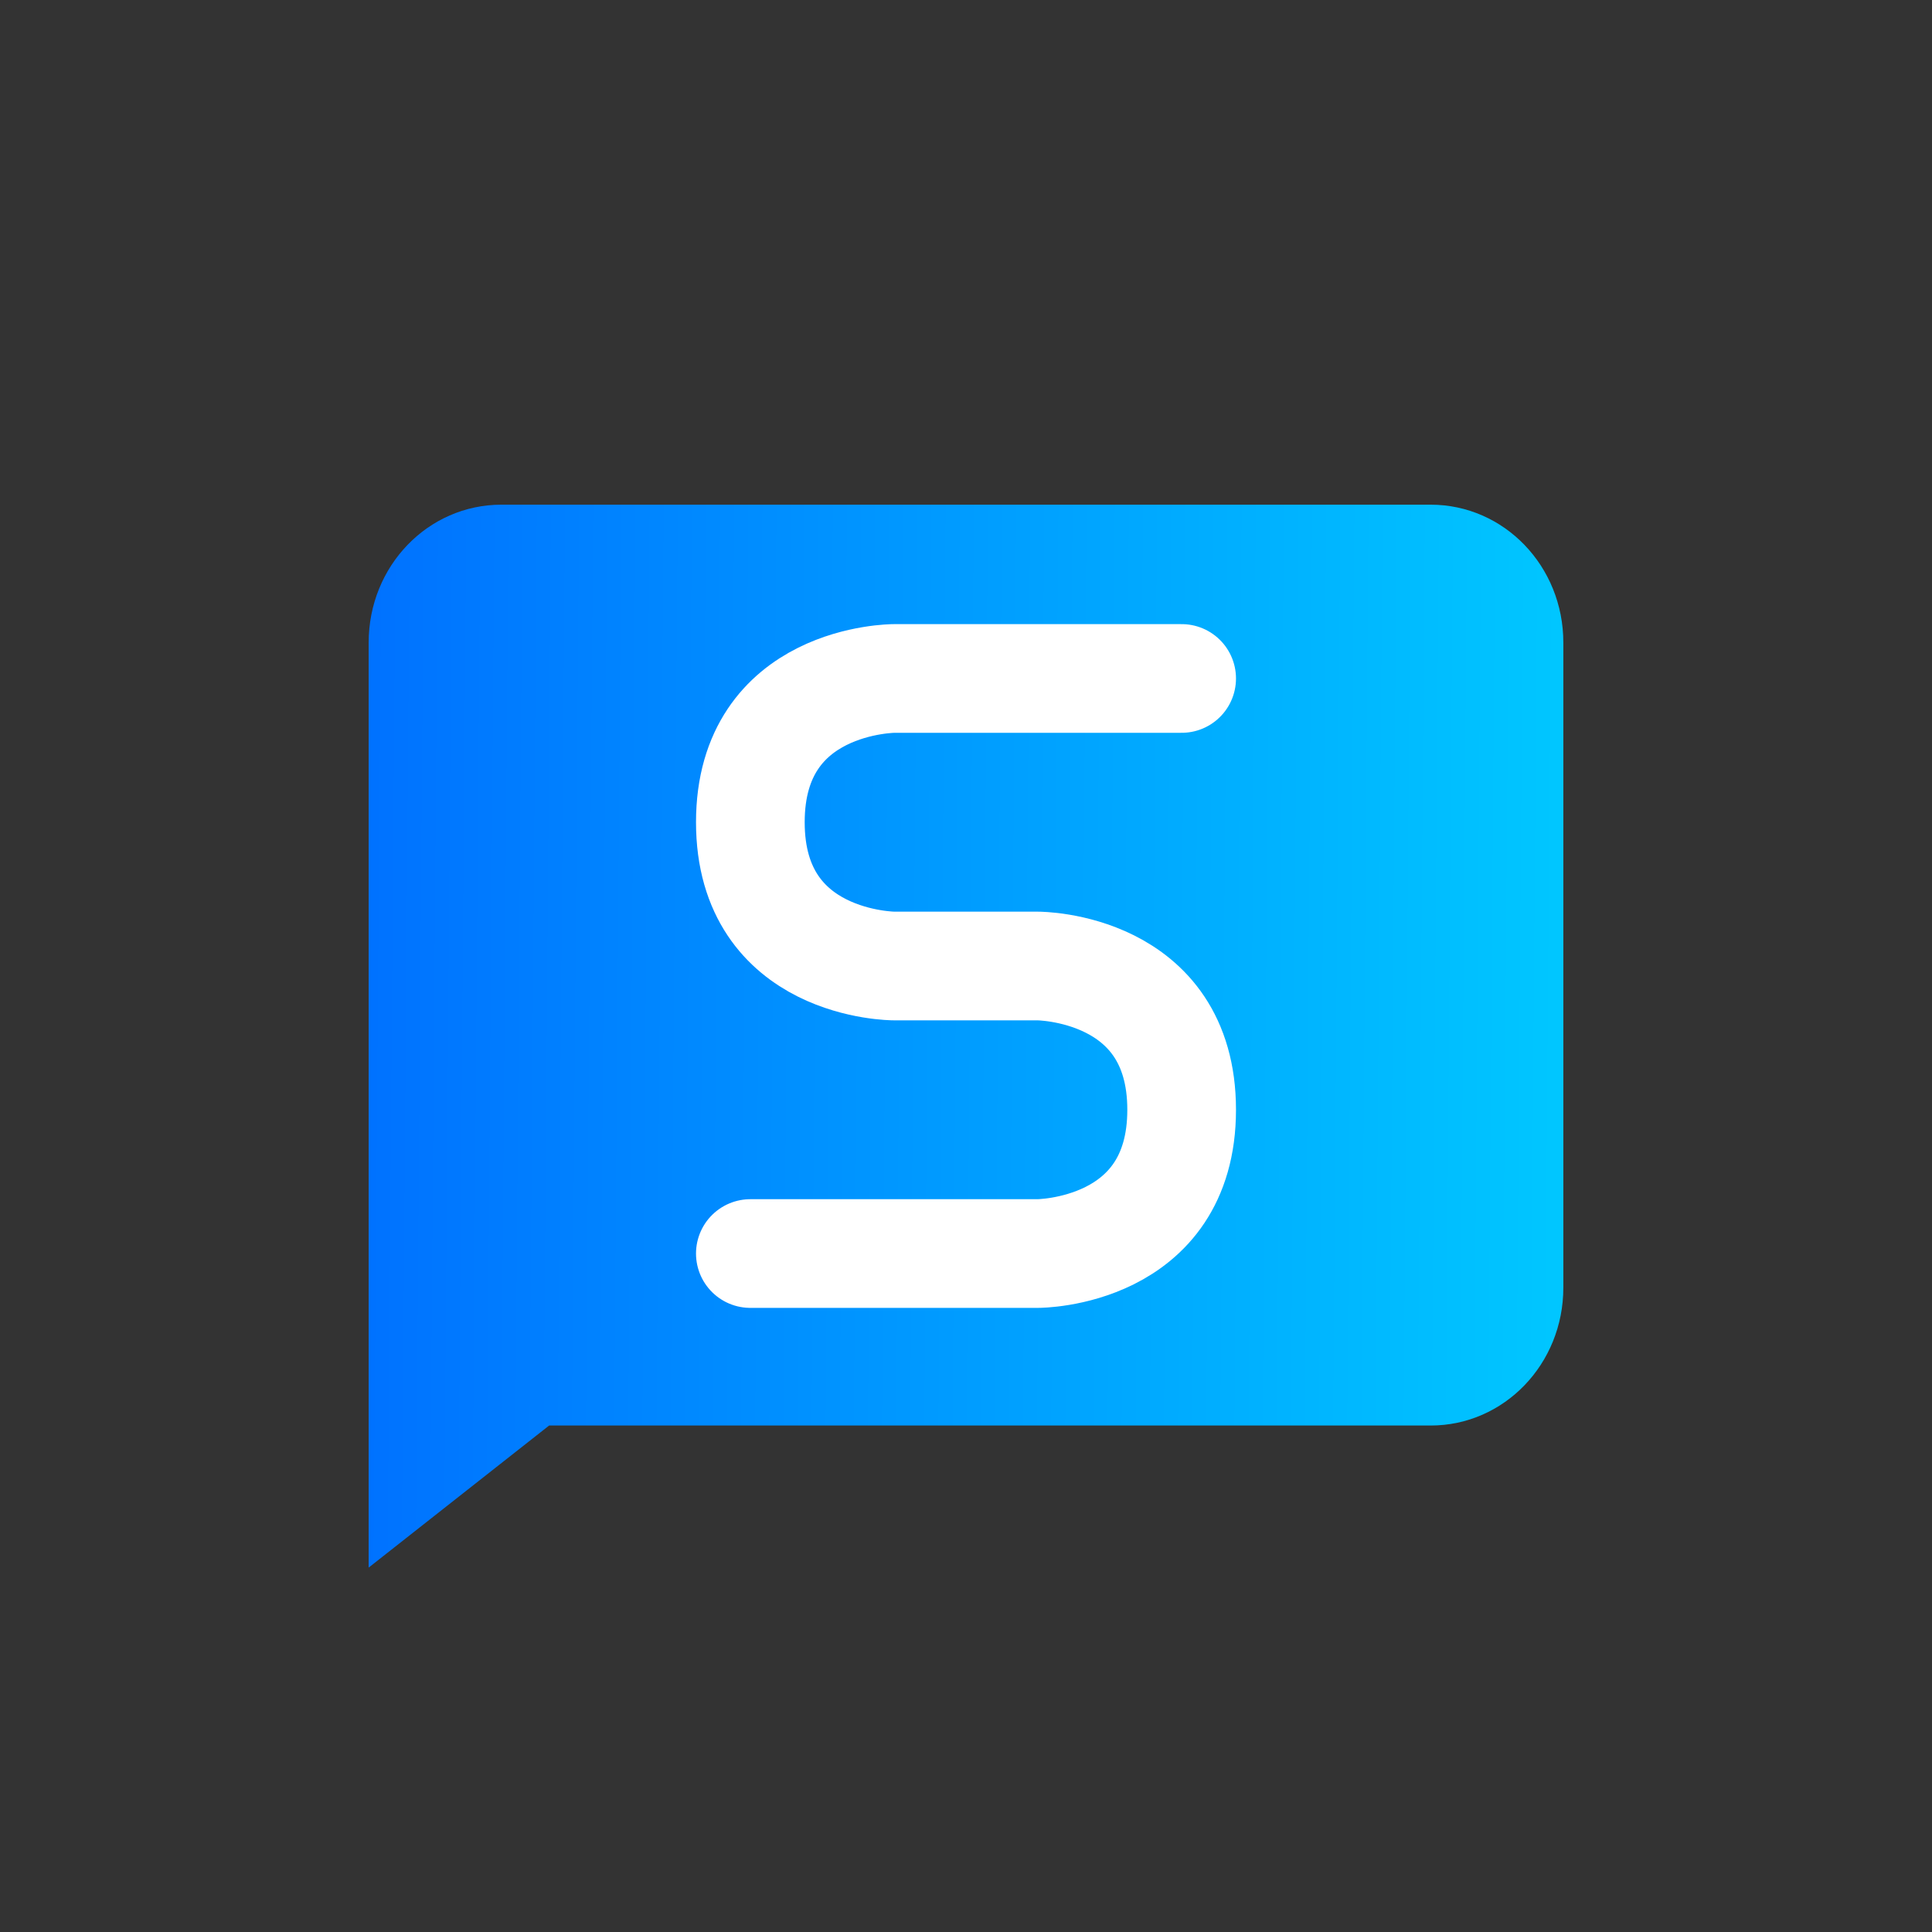 <?xml version="1.0" encoding="UTF-8" standalone="no"?>
<!-- Created with Inkscape (http://www.inkscape.org/) -->

<svg
   xmlns:dc="http://purl.org/dc/elements/1.1/"
   xmlns:cc="http://creativecommons.org/ns#"
   xmlns:rdf="http://www.w3.org/1999/02/22-rdf-syntax-ns#"
   xmlns:svg="http://www.w3.org/2000/svg"
   xmlns="http://www.w3.org/2000/svg"
   xmlns:xlink="http://www.w3.org/1999/xlink"
   xmlns:sodipodi="http://sodipodi.sourceforge.net/DTD/sodipodi-0.dtd"
   xmlns:inkscape="http://www.inkscape.org/namespaces/inkscape"
   width="300mm"
   height="300mm"
   viewBox="0 0 300 300"
   version="1.1"
   id="svg8"
   inkscape:version="0.92.5 (2060ec1f9f, 2020-04-08)"
   sodipodi:docname="logo-group.svg"
   inkscape:export-filename="/home/seba/Scrivania/logo-group.png"
   inkscape:export-xdpi="169.33333"
   inkscape:export-ydpi="169.33333">
  <rect x="0" y="0" width="300" height="300" fill="#333333" stroke="none"/>
  <defs
     id="defs2">
    <linearGradient
       inkscape:collect="always"
       id="linearGradient4562">
      <stop
         style="stop-color:#0072ff;stop-opacity:1"
         offset="0"
         id="stop4558" />
      <stop
         style="stop-color:#00c6ff;stop-opacity:1"
         offset="1"
         id="stop4560" />
    </linearGradient>
    <linearGradient
       inkscape:collect="always"
       xlink:href="#linearGradient4562"
       id="linearGradient859"
       x1="252.874"
       y1="27.13"
       x2="282.675"
       y2="47.336"
       gradientUnits="userSpaceOnUse"
       gradientTransform="translate(-4.49,3.742)" />
    <linearGradient
       inkscape:collect="always"
       xlink:href="#linearGradient4562"
       id="linearGradient915"
       x1="56.866"
       y1="38.906"
       x2="200.576"
       y2="50.693"
       gradientUnits="userSpaceOnUse"
       gradientTransform="matrix(1.271,0,0,13.177,-14.103,-436.149)" />
  </defs>
  <sodipodi:namedview
     id="base"
     pagecolor="#ffffff"
     bordercolor="#666666"
     borderopacity="1.0"
     inkscape:pageopacity="0"
     inkscape:pageshadow="2"
     inkscape:zoom="0.5"
     inkscape:cx="680.41141"
     inkscape:cy="612.45768"
     inkscape:document-units="mm"
     inkscape:current-layer="layer1"
     showgrid="false"
     inkscape:window-width="1440"
     inkscape:window-height="835"
     inkscape:window-x="0"
     inkscape:window-y="0"
     inkscape:window-maximized="1">
    <inkscape:grid
       type="xygrid"
       id="grid12" />
  </sodipodi:namedview>
  <g
     inkscape:label="Livello 1"
     inkscape:groupmode="layer"
     id="layer1"
     transform="translate(0,3)">
    <path
       style="fill:url(#linearGradient915);fill-opacity:1;stroke:none;stroke-width:20.464;stroke-linecap:round;stroke-miterlimit:4;stroke-dasharray:none;stroke-opacity:1"
       d="M 77.858,75.366 H 222.142 c 11.419,0 20.612,9.551 20.612,21.414 V 196.942 c 0,11.863 -9.193,21.414 -20.612,21.414 H 85.266 L 57.246,240.414 V 96.78 c 0,-11.863 9.193,-21.414 20.612,-21.414 z"
       id="rect907"
       inkscape:connector-curvature="0"
       sodipodi:nodetypes="sssssccss" />
    <path
       style="fill:none;fill-opacity:1;stroke:#ffffff;stroke-width:16.875;stroke-linecap:round;stroke-linejoin:miter;stroke-miterlimit:4;stroke-dasharray:none;stroke-opacity:1"
       d="m 183.486,102.352 h -44.648 c 0,0 -22.324,0 -22.324,22.324 0,22.324 22.324,22.324 22.324,22.324 h 22.324 c 0,0 22.324,0 22.324,22.324 0,22.324 -22.324,22.324 -22.324,22.324 h -44.649"
       id="path13"
       inkscape:connector-curvature="0" />
  </g>
</svg>
